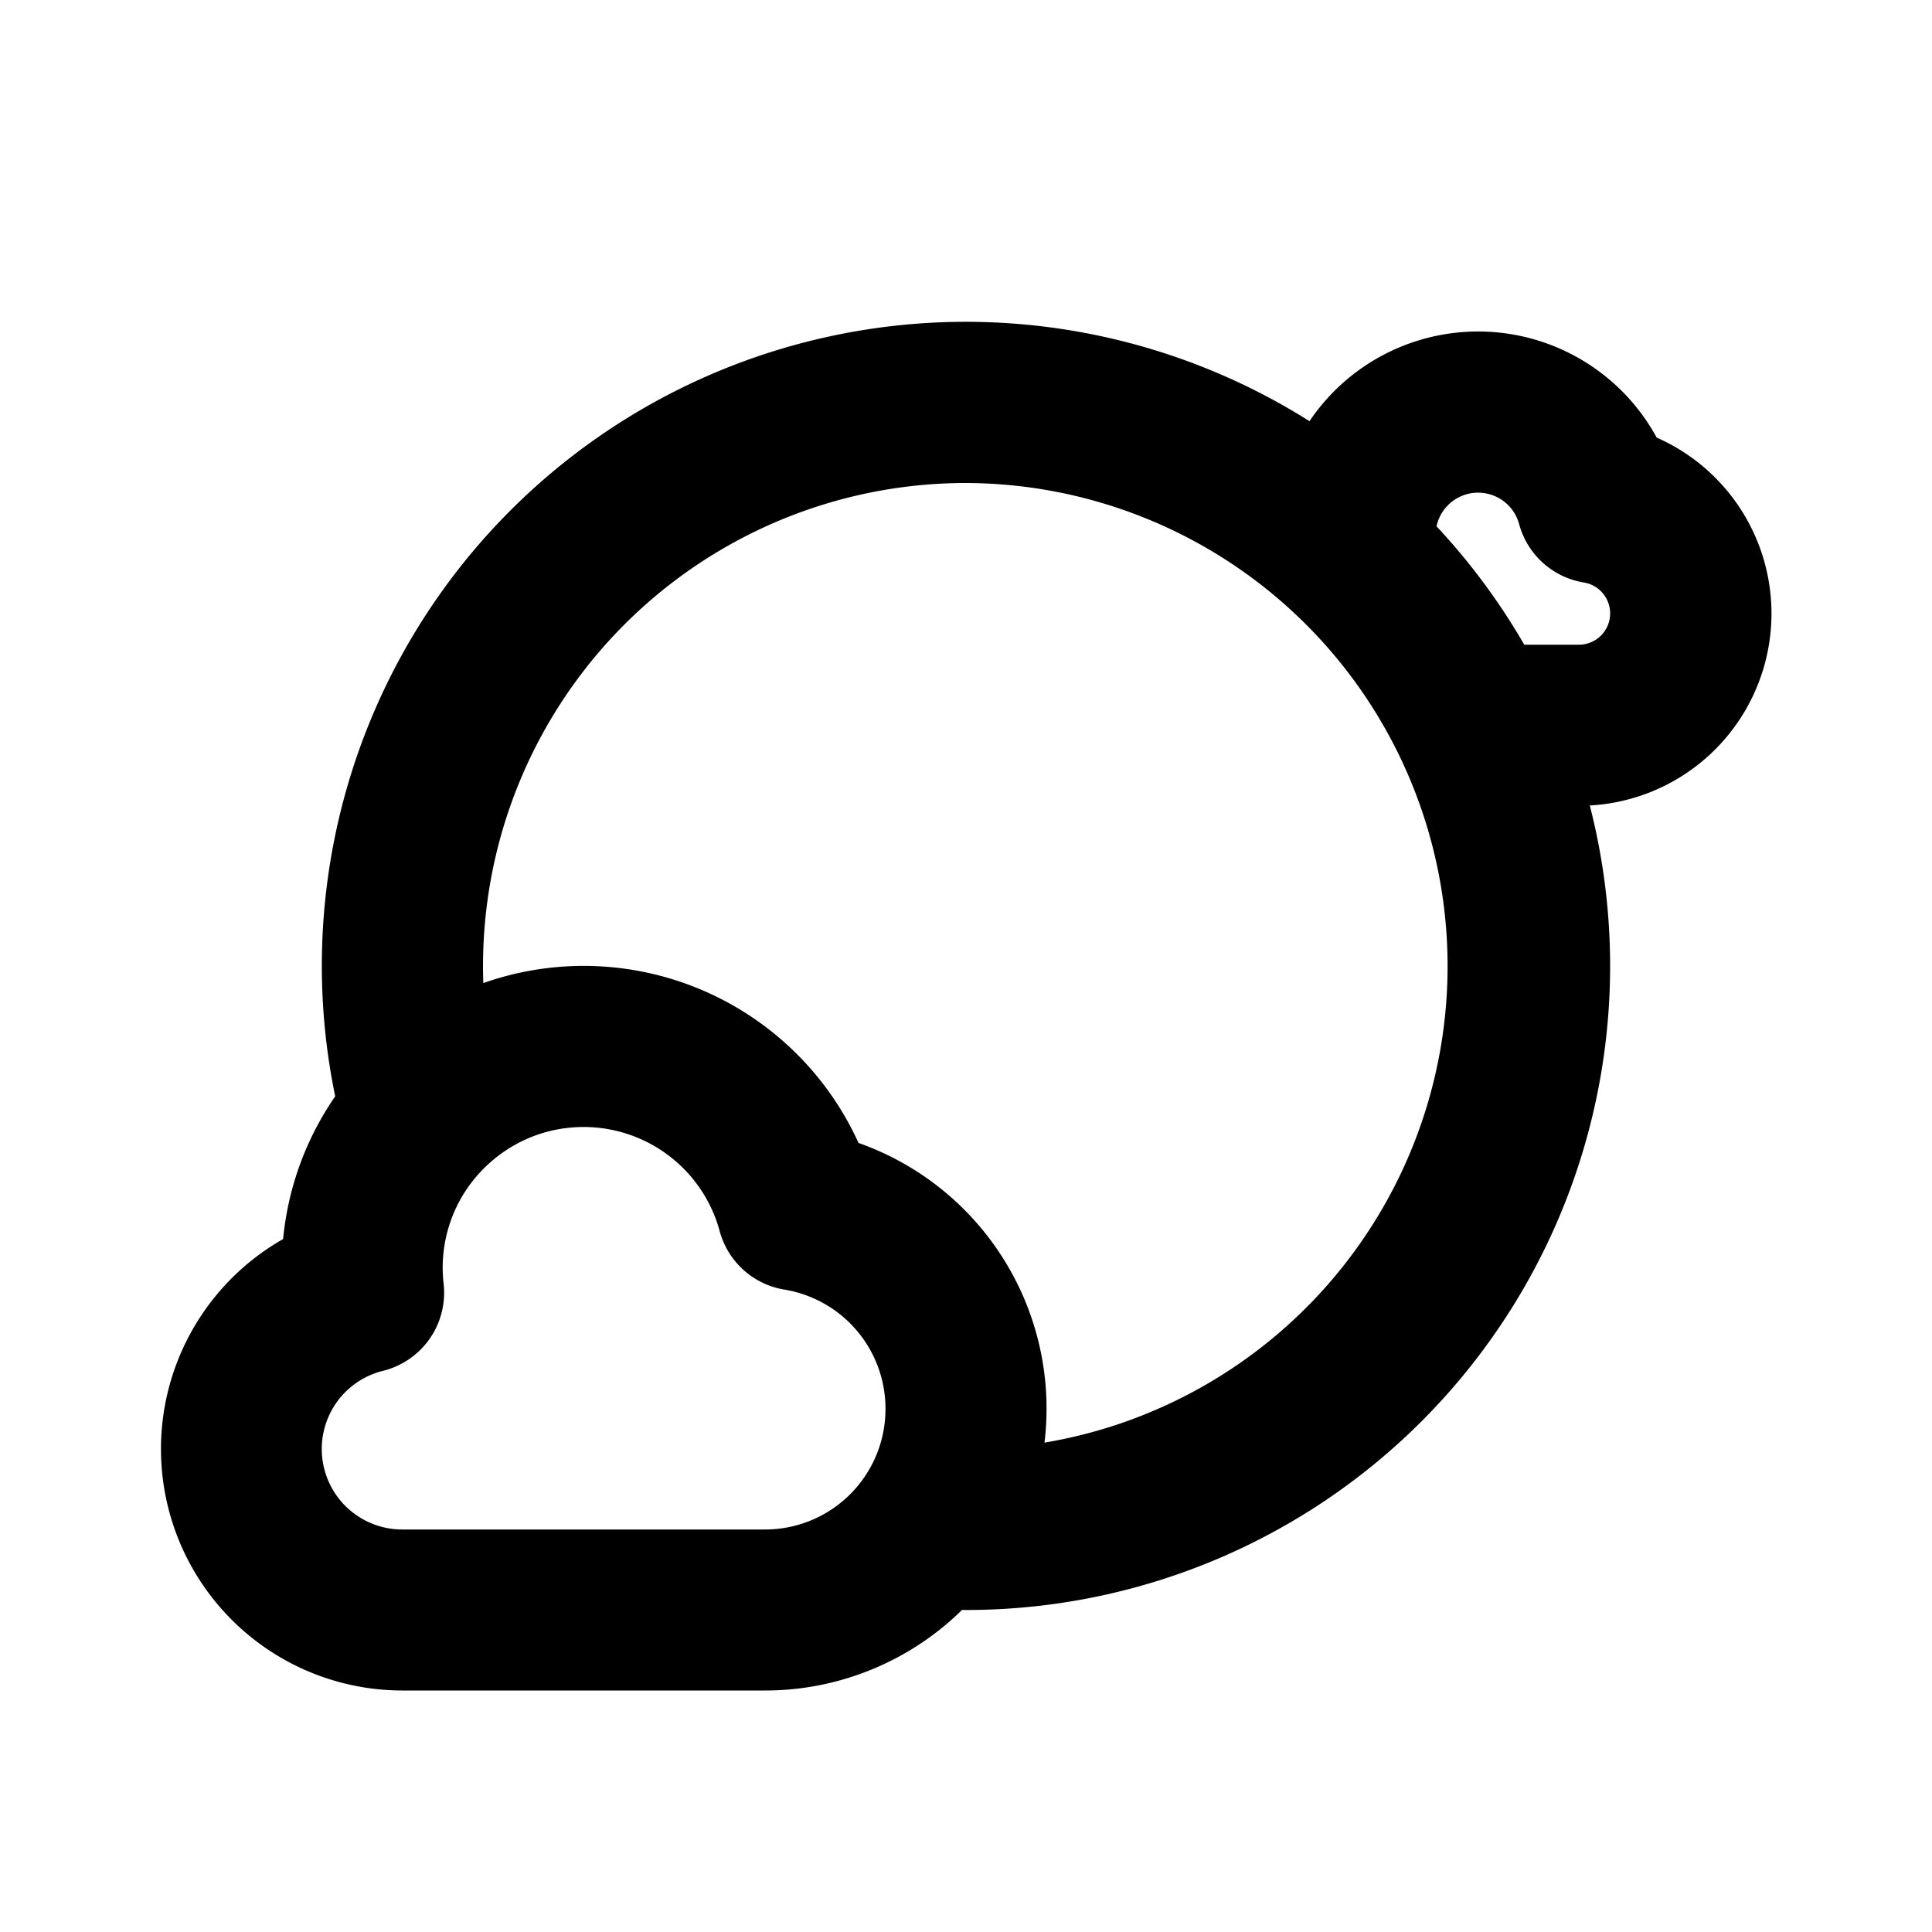 <svg xmlns="http://www.w3.org/2000/svg" width="24" height="24">
    <g fill="none" fill-rule="evenodd">
        <path fill="currentColor" d="M12 6a6 6 0 0 0-5.996 6.212 3.75 3.75 0 0 1 4.661 1.986 3.5 3.5 0 0 1 2.31 3.723A6.002 6.002 0 0 0 12 6m-.05 14a3.49 3.49 0 0 1-2.45 1H5a3 3 0 0 1-1.483-5.608 3.74 3.74 0 0 1 .647-1.773 8 8 0 0 1 12.103-8.387 2.526 2.526 0 0 1 4.313.204 2.388 2.388 0 0 1-.831 4.57A8 8 0 0 1 12 20l-.05-.001Zm6.985-11.991h.676a.389.389 0 0 0 .064-.773 1 1 0 0 1-.804-.726.528.528 0 0 0-1.026.028c.416.445.783.939 1.09 1.471M7.25 14c-.501 0-.952.21-1.273.549a1.74 1.74 0 0 0-.466 1.399 1 1 0 0 1-.753 1.081A1 1 0 0 0 5 19h4.5a1.497 1.497 0 0 0 1.5-1.5 1.5 1.5 0 0 0-1.255-1.48 1 1 0 0 1-.805-.727A1.751 1.751 0 0 0 7.25 14"/>
    </g>
</svg>